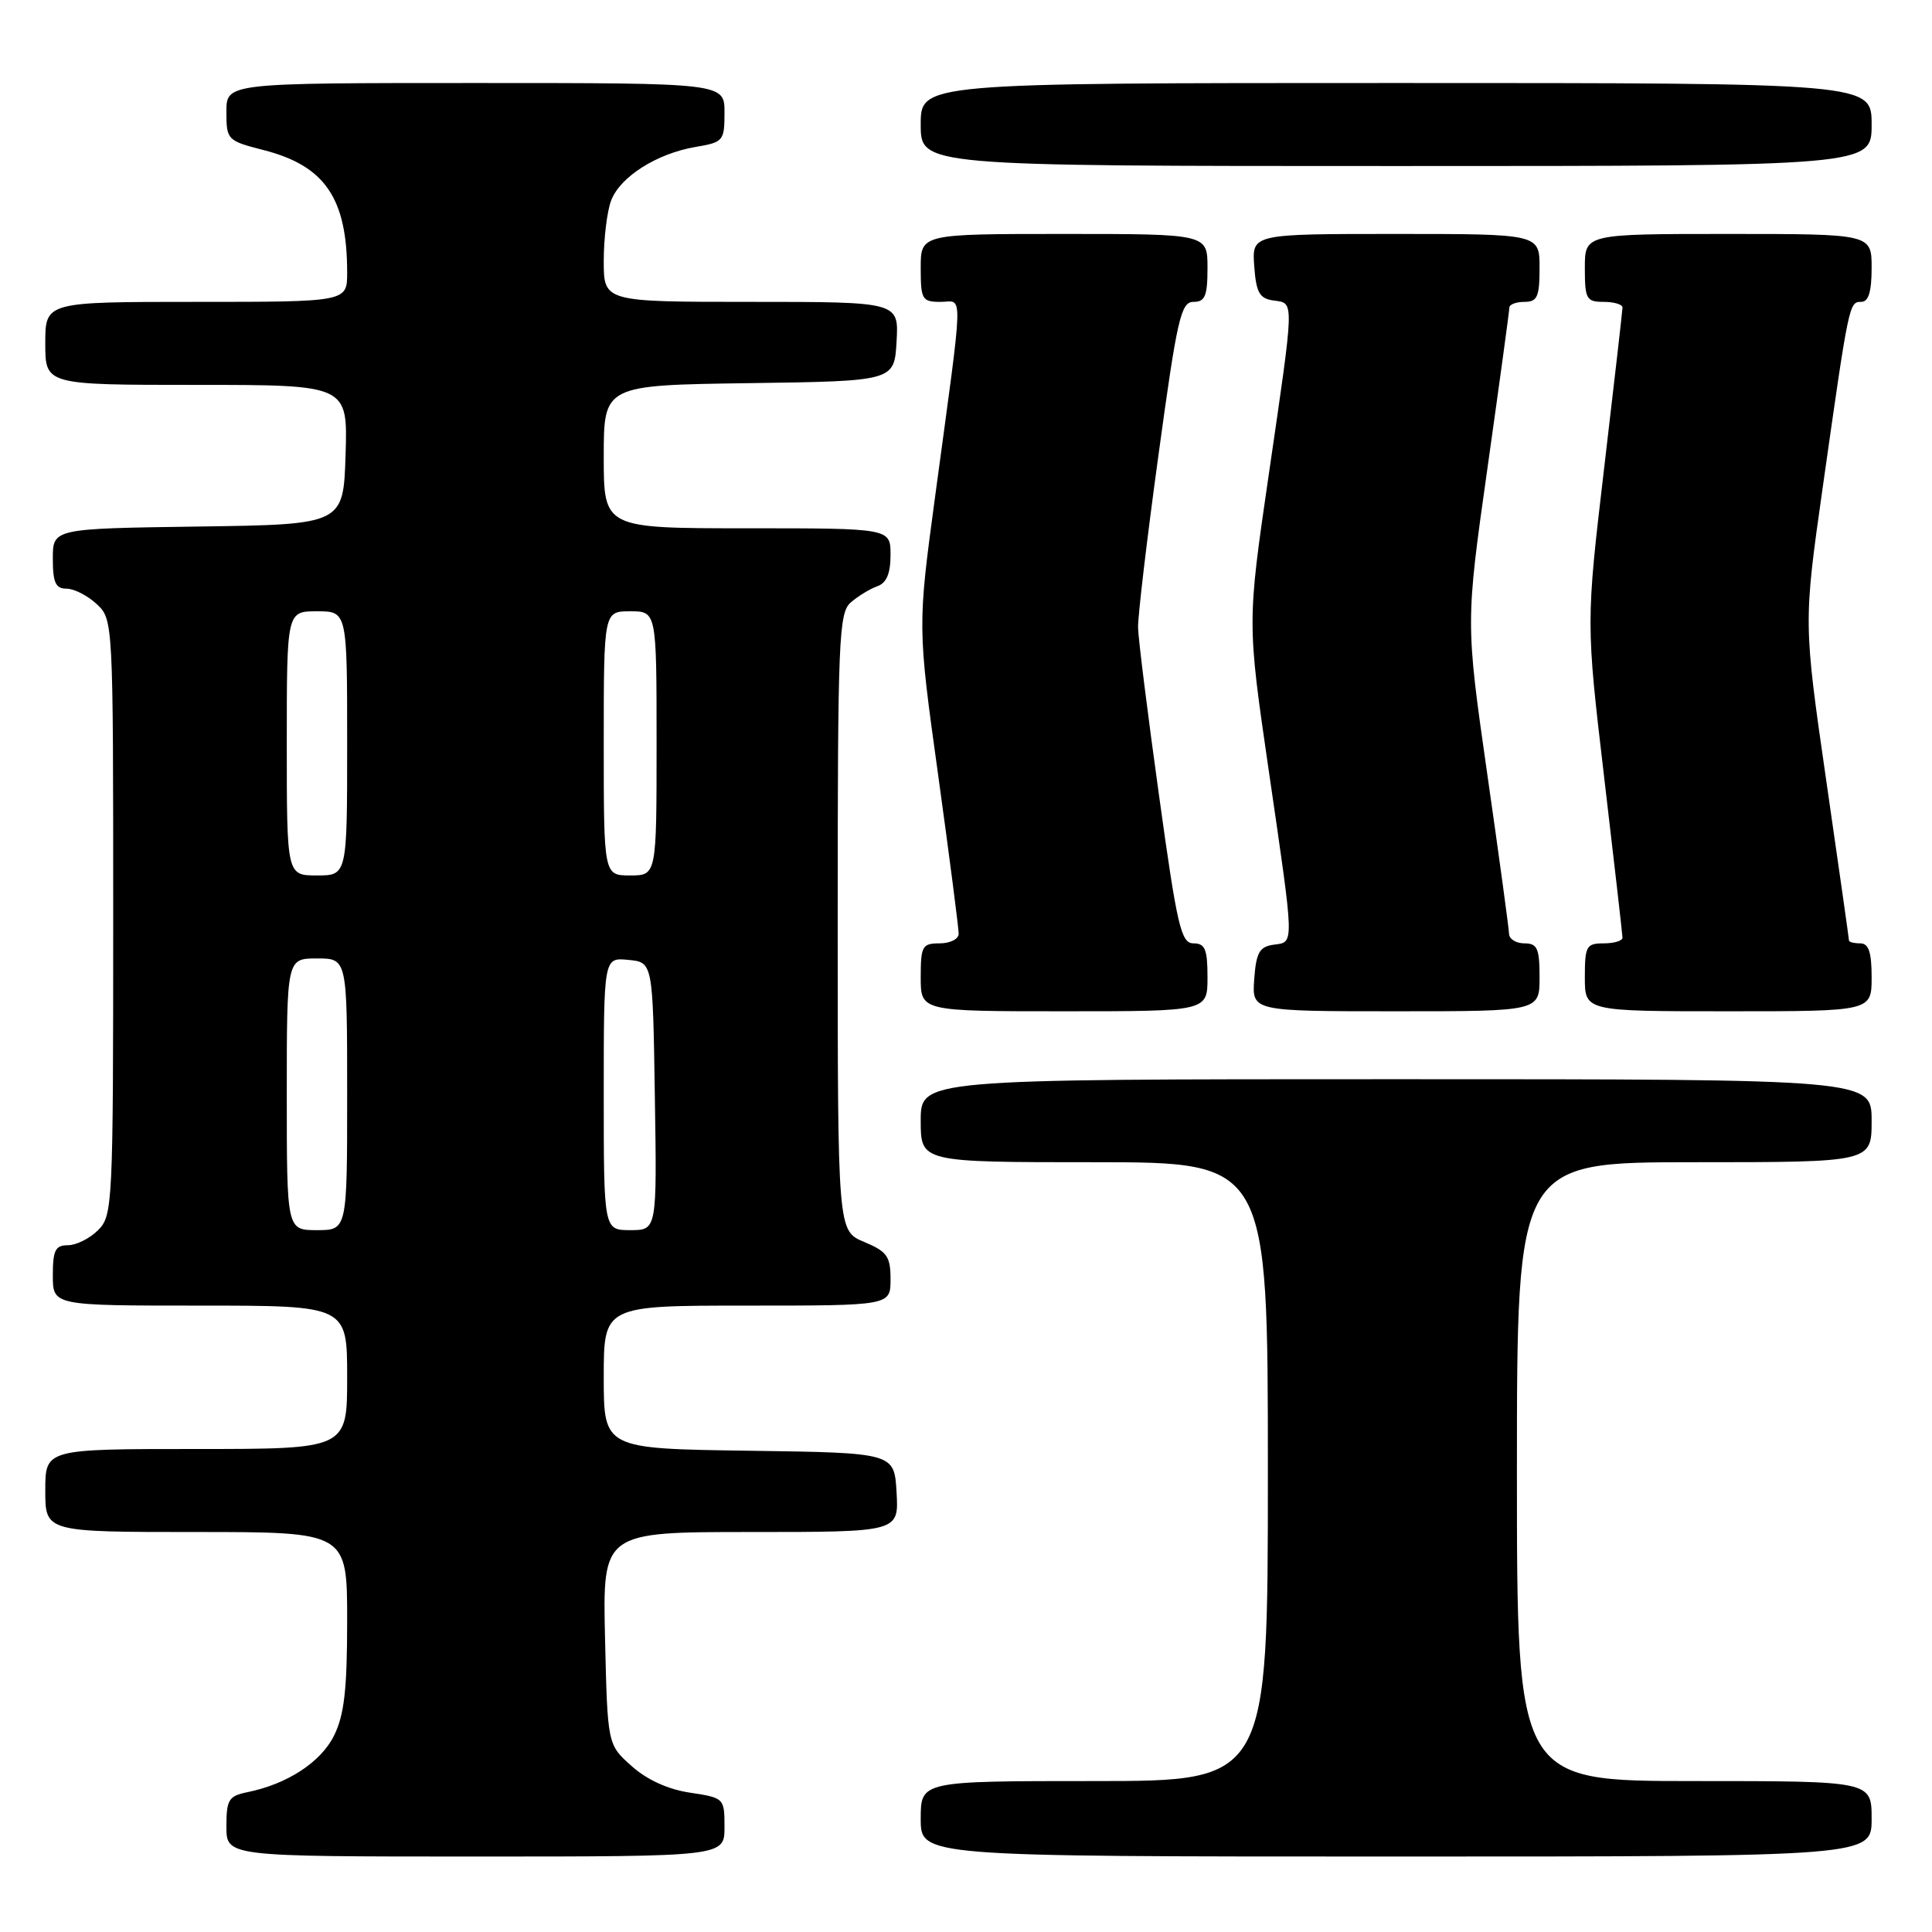 <?xml version="1.0" encoding="UTF-8" standalone="no"?>
<!DOCTYPE svg PUBLIC "-//W3C//DTD SVG 1.1//EN" "http://www.w3.org/Graphics/SVG/1.1/DTD/svg11.dtd" >
<svg xmlns="http://www.w3.org/2000/svg" xmlns:xlink="http://www.w3.org/1999/xlink" version="1.1" viewBox="0 0 256 256">
 <g >
 <path fill="currentColor"
d=" M 96.00 242.11 C 96.00 238.27 95.95 238.22 91.44 237.54 C 88.53 237.11 85.72 235.83 83.69 234.01 C 80.50 231.17 80.50 231.17 80.17 217.08 C 79.85 203.00 79.85 203.00 99.48 203.00 C 119.10 203.00 119.10 203.00 118.80 197.75 C 118.50 192.50 118.50 192.50 99.25 192.23 C 80.00 191.96 80.00 191.96 80.00 182.48 C 80.00 173.00 80.00 173.00 99.00 173.00 C 118.00 173.00 118.00 173.00 118.00 169.51 C 118.00 166.47 117.55 165.84 114.50 164.56 C 111.00 163.10 111.00 163.10 111.00 122.21 C 111.00 84.50 111.14 81.19 112.75 79.81 C 113.71 78.98 115.29 78.02 116.25 77.68 C 117.47 77.25 118.00 75.99 118.00 73.53 C 118.00 70.00 118.00 70.00 99.00 70.00 C 80.00 70.00 80.00 70.00 80.00 60.52 C 80.00 51.04 80.00 51.04 99.25 50.77 C 118.50 50.50 118.50 50.50 118.80 45.25 C 119.10 40.00 119.10 40.00 99.55 40.00 C 80.00 40.00 80.00 40.00 80.00 34.57 C 80.00 31.58 80.44 27.98 80.98 26.57 C 82.17 23.42 87.04 20.34 92.17 19.47 C 95.85 18.85 96.00 18.67 96.00 14.91 C 96.00 11.00 96.00 11.00 63.00 11.00 C 30.00 11.00 30.00 11.00 30.00 14.81 C 30.00 18.54 30.11 18.65 34.94 19.89 C 43.07 21.97 46.00 26.28 46.00 36.12 C 46.00 40.00 46.00 40.00 26.00 40.00 C 6.00 40.00 6.00 40.00 6.00 45.50 C 6.00 51.00 6.00 51.00 26.04 51.00 C 46.08 51.00 46.08 51.00 45.79 60.25 C 45.50 69.50 45.50 69.50 26.25 69.77 C 7.00 70.04 7.00 70.04 7.00 74.02 C 7.00 77.20 7.37 78.00 8.81 78.00 C 9.81 78.00 11.61 78.92 12.81 80.04 C 14.99 82.07 15.00 82.23 15.00 121.54 C 15.00 159.67 14.93 161.07 13.00 163.00 C 11.90 164.10 10.10 165.00 9.00 165.00 C 7.33 165.00 7.00 165.67 7.00 169.00 C 7.00 173.00 7.00 173.00 26.50 173.00 C 46.00 173.00 46.00 173.00 46.00 182.50 C 46.00 192.00 46.00 192.00 26.00 192.00 C 6.00 192.00 6.00 192.00 6.00 197.50 C 6.00 203.00 6.00 203.00 26.00 203.00 C 46.00 203.00 46.00 203.00 46.00 214.75 C 46.00 223.93 45.61 227.26 44.25 230.00 C 42.49 233.52 38.05 236.41 32.75 237.48 C 30.30 237.98 30.00 238.48 30.00 242.02 C 30.00 246.00 30.00 246.00 63.00 246.00 C 96.00 246.00 96.00 246.00 96.00 242.11 Z  M 248.00 241.00 C 248.00 236.00 248.00 236.00 224.50 236.00 C 201.00 236.00 201.00 236.00 201.00 195.00 C 201.00 154.00 201.00 154.00 224.50 154.00 C 248.00 154.00 248.00 154.00 248.00 148.50 C 248.00 143.00 248.00 143.00 185.00 143.00 C 122.00 143.00 122.00 143.00 122.00 148.50 C 122.00 154.00 122.00 154.00 145.00 154.00 C 168.00 154.00 168.00 154.00 168.00 195.00 C 168.00 236.00 168.00 236.00 145.00 236.00 C 122.00 236.00 122.00 236.00 122.00 241.00 C 122.00 246.00 122.00 246.00 185.00 246.00 C 248.00 246.00 248.00 246.00 248.00 241.00 Z  M 160.00 129.50 C 160.00 125.79 159.68 125.00 158.15 125.00 C 156.50 125.00 155.99 122.84 153.58 105.42 C 152.08 94.65 150.83 84.64 150.80 83.17 C 150.76 81.70 151.98 71.39 153.51 60.25 C 155.98 42.17 156.48 40.00 158.14 40.00 C 159.68 40.00 160.00 39.22 160.00 35.50 C 160.00 31.00 160.00 31.00 141.00 31.00 C 122.00 31.00 122.00 31.00 122.00 35.50 C 122.00 39.69 122.18 40.00 124.63 40.00 C 127.67 40.00 127.74 37.45 123.91 65.77 C 121.58 83.04 121.58 83.04 124.32 102.77 C 125.82 113.62 127.04 123.06 127.03 123.75 C 127.01 124.44 125.88 125.00 124.50 125.00 C 122.20 125.00 122.00 125.37 122.00 129.50 C 122.00 134.00 122.00 134.00 141.00 134.00 C 160.00 134.00 160.00 134.00 160.00 129.50 Z  M 204.00 129.50 C 204.00 125.67 203.70 125.00 202.00 125.00 C 200.90 125.00 199.98 124.44 199.96 123.75 C 199.94 123.06 198.64 113.50 197.06 102.50 C 194.20 82.50 194.20 82.50 197.10 62.00 C 198.69 50.73 200.00 41.16 200.00 40.75 C 200.00 40.34 200.90 40.00 202.00 40.00 C 203.70 40.00 204.00 39.33 204.00 35.50 C 204.00 31.00 204.00 31.00 184.94 31.00 C 165.89 31.00 165.89 31.00 166.19 35.25 C 166.45 38.78 166.88 39.55 168.75 39.82 C 171.53 40.21 171.56 39.29 168.10 63.00 C 165.26 82.50 165.26 82.50 168.10 102.00 C 171.56 125.73 171.53 124.79 168.75 125.18 C 166.88 125.45 166.45 126.22 166.19 129.75 C 165.89 134.00 165.89 134.00 184.94 134.00 C 204.00 134.00 204.00 134.00 204.00 129.50 Z  M 248.00 129.50 C 248.00 126.17 247.61 125.00 246.50 125.00 C 245.68 125.00 245.00 124.83 245.00 124.62 C 245.00 124.41 243.64 114.85 241.98 103.38 C 238.97 82.53 238.97 82.53 241.53 64.51 C 244.99 40.14 245.02 40.00 246.61 40.00 C 247.59 40.00 248.00 38.67 248.00 35.50 C 248.00 31.00 248.00 31.00 229.00 31.00 C 210.00 31.00 210.00 31.00 210.00 35.50 C 210.00 39.63 210.20 40.00 212.50 40.00 C 213.88 40.00 214.99 40.34 214.99 40.75 C 214.98 41.16 213.89 50.72 212.56 62.00 C 210.15 82.50 210.15 82.50 212.56 103.00 C 213.89 114.28 214.98 123.84 214.99 124.25 C 214.99 124.66 213.88 125.00 212.50 125.00 C 210.20 125.00 210.00 125.37 210.00 129.50 C 210.00 134.00 210.00 134.00 229.00 134.00 C 248.00 134.00 248.00 134.00 248.00 129.50 Z  M 248.00 16.50 C 248.00 11.00 248.00 11.00 185.00 11.00 C 122.00 11.00 122.00 11.00 122.00 16.50 C 122.00 22.00 122.00 22.00 185.00 22.00 C 248.00 22.00 248.00 22.00 248.00 16.50 Z  M 38.00 145.00 C 38.00 127.00 38.00 127.00 42.00 127.00 C 46.00 127.00 46.00 127.00 46.00 145.00 C 46.00 163.00 46.00 163.00 42.00 163.00 C 38.00 163.00 38.00 163.00 38.00 145.00 Z  M 80.00 144.94 C 80.00 126.87 80.00 126.87 83.25 127.19 C 86.50 127.50 86.50 127.50 86.77 145.25 C 87.05 163.00 87.05 163.00 83.52 163.00 C 80.00 163.00 80.00 163.00 80.00 144.94 Z  M 38.00 98.50 C 38.00 81.00 38.00 81.00 42.00 81.00 C 46.00 81.00 46.00 81.00 46.00 98.50 C 46.00 116.00 46.00 116.00 42.00 116.00 C 38.00 116.00 38.00 116.00 38.00 98.50 Z  M 80.00 98.50 C 80.00 81.00 80.00 81.00 83.50 81.00 C 87.00 81.00 87.00 81.00 87.00 98.50 C 87.00 116.00 87.00 116.00 83.50 116.00 C 80.00 116.00 80.00 116.00 80.00 98.50 Z "/>
</g>
</svg>